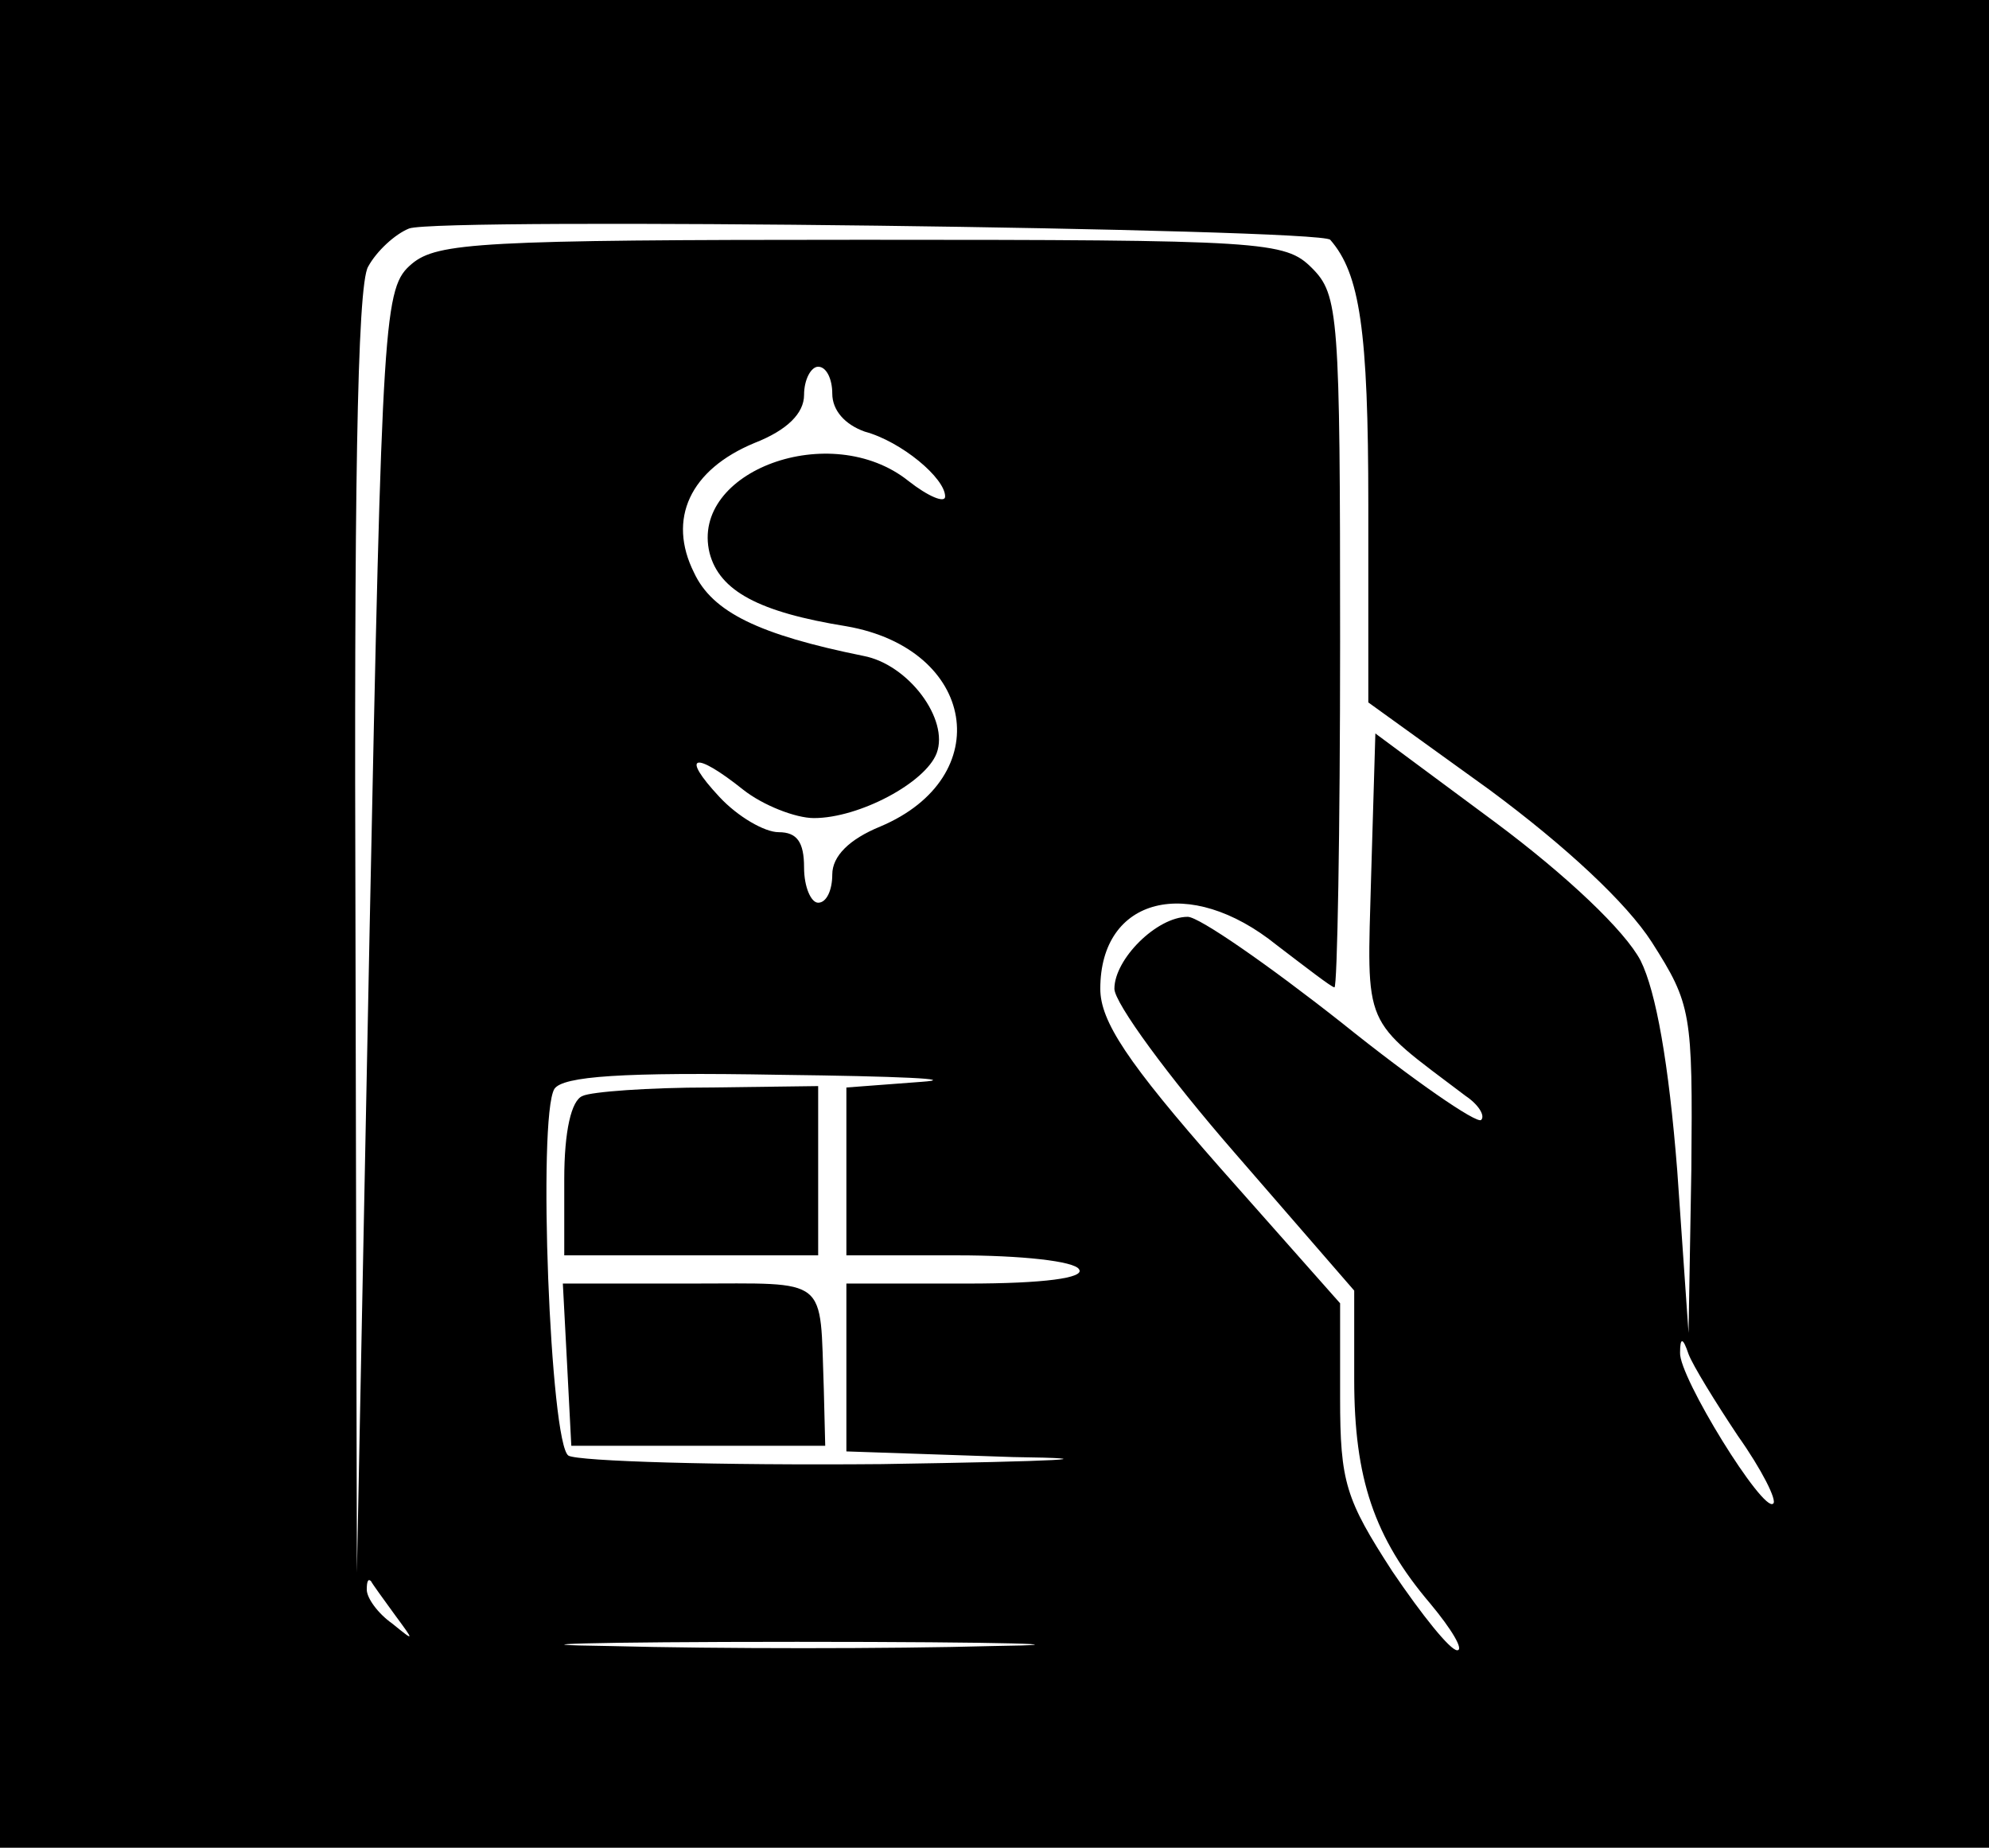 <?xml version="1.0" standalone="no"?>
<!DOCTYPE svg PUBLIC "-//W3C//DTD SVG 20010904//EN"
 "http://www.w3.org/TR/2001/REC-SVG-20010904/DTD/svg10.dtd">
<svg version="1.0" xmlns="http://www.w3.org/2000/svg"
 width="141pt" height="131pt" viewBox="0 0 141 131"
 preserveAspectRatio="xMidYMid meet">

<g transform="translate(0,131) scale(0.1,-0.1)"
fill="#000000" stroke="none">
<path d="M0 655 l0 -655 705 0 705 0 0 655 0 655 -705 0 -705 0 0 -655z m943
485 c21 -24 27 -64 27 -188 l0 -140 86 -62 c54 -40 97 -80 115 -108 28 -44 29
-50 28 -161 l-2 -116 -8 115 c-6 76 -15 127 -26 149 -11 21 -52 60 -103 98
l-85 63 -3 -101 c-3 -110 -7 -100 67 -156 9 -6 14 -14 11 -17 -3 -3 -48 28
-99 69 -52 41 -101 75 -109 75 -22 0 -52 -30 -52 -51 0 -10 38 -62 85 -116
l85 -98 0 -63 c0 -70 14 -112 54 -159 15 -18 24 -33 19 -33 -5 0 -25 25 -46
56 -33 51 -37 63 -37 123 l0 67 -85 96 c-66 75 -85 104 -85 127 0 65 63 81
125 31 21 -16 39 -30 41 -30 2 0 4 110 4 245 0 232 -1 246 -20 265 -19 19 -33
20 -319 20 -270 0 -301 -2 -319 -17 -20 -17 -21 -32 -30 -473 l-9 -455 -1 453
c-1 305 1 460 9 473 6 11 19 23 29 27 21 8 646 0 653 -8z m-353 -109 c0 -12 9
-22 23 -27 26 -7 57 -33 57 -46 0 -5 -12 0 -26 11 -55 44 -155 7 -141 -51 7
-27 35 -42 97 -52 92 -16 107 -107 24 -142 -22 -9 -34 -21 -34 -34 0 -11 -4
-20 -10 -20 -5 0 -10 11 -10 25 0 18 -5 25 -18 25 -10 0 -29 11 -42 25 -28 30
-18 33 17 5 14 -11 37 -20 50 -20 32 0 79 25 87 46 9 24 -20 63 -52 69 -74 15
-107 31 -120 59 -19 38 -3 73 43 92 23 9 35 21 35 34 0 11 5 20 10 20 6 0 10
-9 10 -19z m63 -488 l-53 -4 0 -60 0 -59 79 0 c44 0 83 -4 86 -10 4 -6 -25
-10 -79 -10 l-86 0 0 -60 0 -59 118 -4 c71 -1 35 -3 -93 -5 -116 -1 -215 2
-222 6 -13 8 -22 240 -10 260 6 9 48 12 160 10 84 -1 128 -3 100 -5z m579
-251 c17 -24 28 -46 25 -48 -7 -7 -67 90 -66 107 0 11 2 11 6 -1 3 -8 19 -34
35 -58z m-952 -127 c14 -19 14 -19 -2 -6 -10 7 -18 18 -18 24 0 6 1 8 3 6 1
-2 9 -13 17 -24z m423 -22 c-72 -2 -194 -2 -270 0 -76 1 -16 3 132 3 149 0
211 -2 138 -3z"/>
<path d="M413 533 c-8 -3 -13 -25 -13 -59 l0 -54 90 0 90 0 0 60 0 60 -77 -1
c-43 0 -84 -3 -90 -6z"/>
<path d="M402 343 l3 -58 90 0 90 0 -1 40 c-3 81 5 75 -94 75 l-91 0 3 -57z"/>
</g>
</svg>
